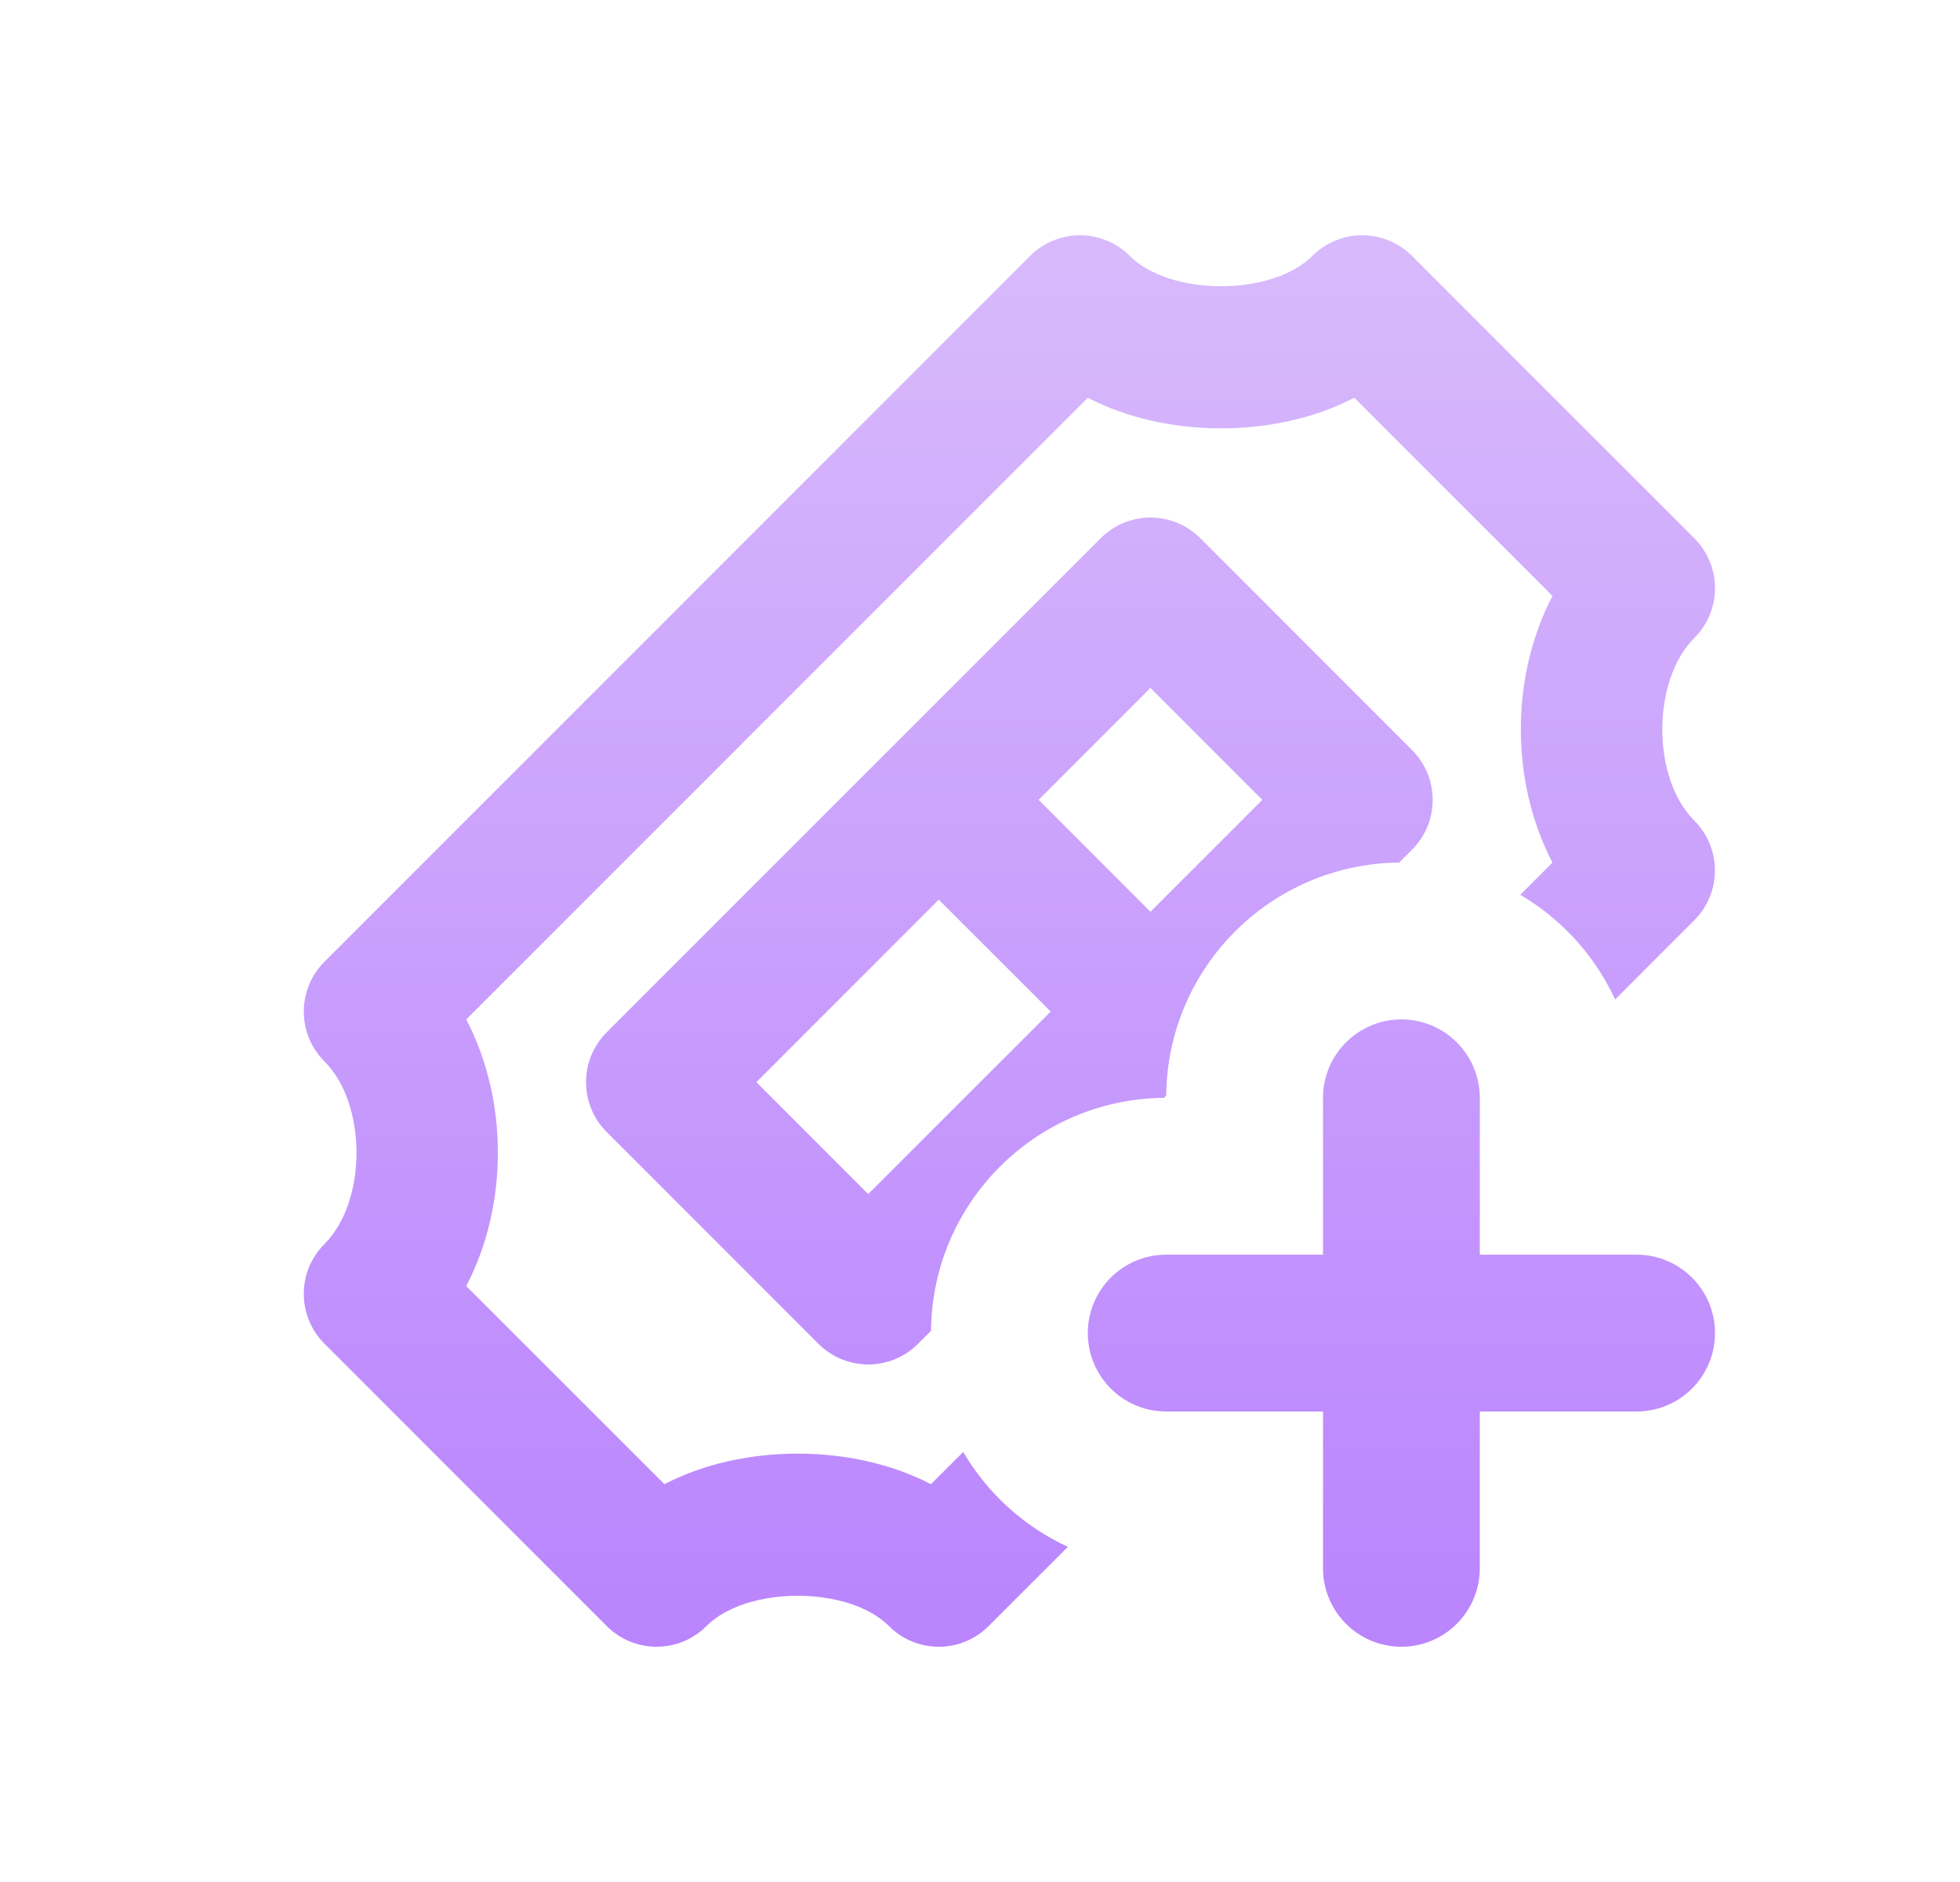 <svg width="25" height="24" viewBox="0 0 25 24" fill="none" xmlns="http://www.w3.org/2000/svg">
    <path
        d="M21.611 6.864C21.963 7.216 21.963 7.785 21.611 8.136C21.067 8.68 21.067 9.921 21.61 10.464C21.962 10.816 21.962 11.385 21.61 11.736L20.601 12.746C20.343 12.187 19.919 11.72 19.391 11.411L19.802 11C19.264 9.971 19.264 8.629 19.802 7.6L17.274 5.072C16.276 5.593 14.873 5.593 13.875 5.072L5.947 13C6.485 14.028 6.485 15.371 5.947 16.4L8.475 18.927C9.473 18.407 10.876 18.407 11.874 18.927L12.286 18.516C12.595 19.044 13.062 19.468 13.621 19.726L12.61 20.736C12.435 20.912 12.204 21 11.974 21C11.745 21 11.514 20.912 11.339 20.736C10.824 20.221 9.526 20.221 9.011 20.736C8.66 21.088 8.091 21.088 7.739 20.736L4.139 17.136C3.787 16.784 3.787 16.215 4.139 15.864C4.683 15.321 4.683 14.08 4.139 13.536C3.787 13.184 3.787 12.616 4.139 12.264L13.139 3.264C13.491 2.912 14.059 2.912 14.411 3.264C14.926 3.779 16.224 3.779 16.739 3.264C17.09 2.912 17.659 2.912 18.011 3.264L21.611 6.864Z"
        fill="url(#paint0_linear_10188_77689)" />
    <path fill-rule="evenodd" clip-rule="evenodd"
        d="M18.01 10.836L17.846 11C16.212 11.015 14.89 12.337 14.875 13.972L14.847 14C13.212 14.015 11.89 15.337 11.875 16.971L11.71 17.136C11.535 17.312 11.304 17.4 11.074 17.4C10.845 17.4 10.614 17.312 10.439 17.136L7.739 14.436C7.387 14.084 7.387 13.516 7.739 13.164L14.039 6.864C14.391 6.512 14.959 6.512 15.311 6.864L18.01 9.564C18.362 9.916 18.362 10.485 18.01 10.836ZM9.648 13.8L11.074 15.227L13.402 12.9L11.974 11.473L9.648 13.8ZM13.248 10.2L14.674 11.627L16.101 10.2L14.674 8.773L13.248 10.2Z"
        fill="url(#paint1_linear_10188_77689)" />
    <path
        d="M18.875 14C18.875 13.448 18.427 13 17.875 13C17.323 13 16.875 13.448 16.875 14V16H14.875C14.323 16 13.875 16.448 13.875 17C13.875 17.552 14.323 18 14.875 18H16.875V20C16.875 20.552 17.323 21 17.875 21C18.427 21 18.875 20.552 18.875 20V18H20.875C21.427 18 21.875 17.552 21.875 17C21.875 16.448 21.427 16 20.875 16H18.875V14Z"
        fill="url(#paint2_linear_10188_77689)" />
    <defs>
        <linearGradient id="paint0_linear_10188_77689" x1="12.875" y1="3" x2="12.875" y2="21"
            gradientUnits="userSpaceOnUse">
            <stop stop-color="#D8BAFC" />
            <stop offset="1" stop-color="#BA84FD" />
        </linearGradient>
        <linearGradient id="paint1_linear_10188_77689" x1="12.875" y1="3" x2="12.875" y2="21"
            gradientUnits="userSpaceOnUse">
            <stop stop-color="#D8BAFC" />
            <stop offset="1" stop-color="#BA84FD" />
        </linearGradient>
        <linearGradient id="paint2_linear_10188_77689" x1="12.875" y1="3" x2="12.875" y2="21"
            gradientUnits="userSpaceOnUse">
            <stop stop-color="#D8BAFC" />
            <stop offset="1" stop-color="#BA84FD" />
        </linearGradient>
    </defs>
</svg>
    